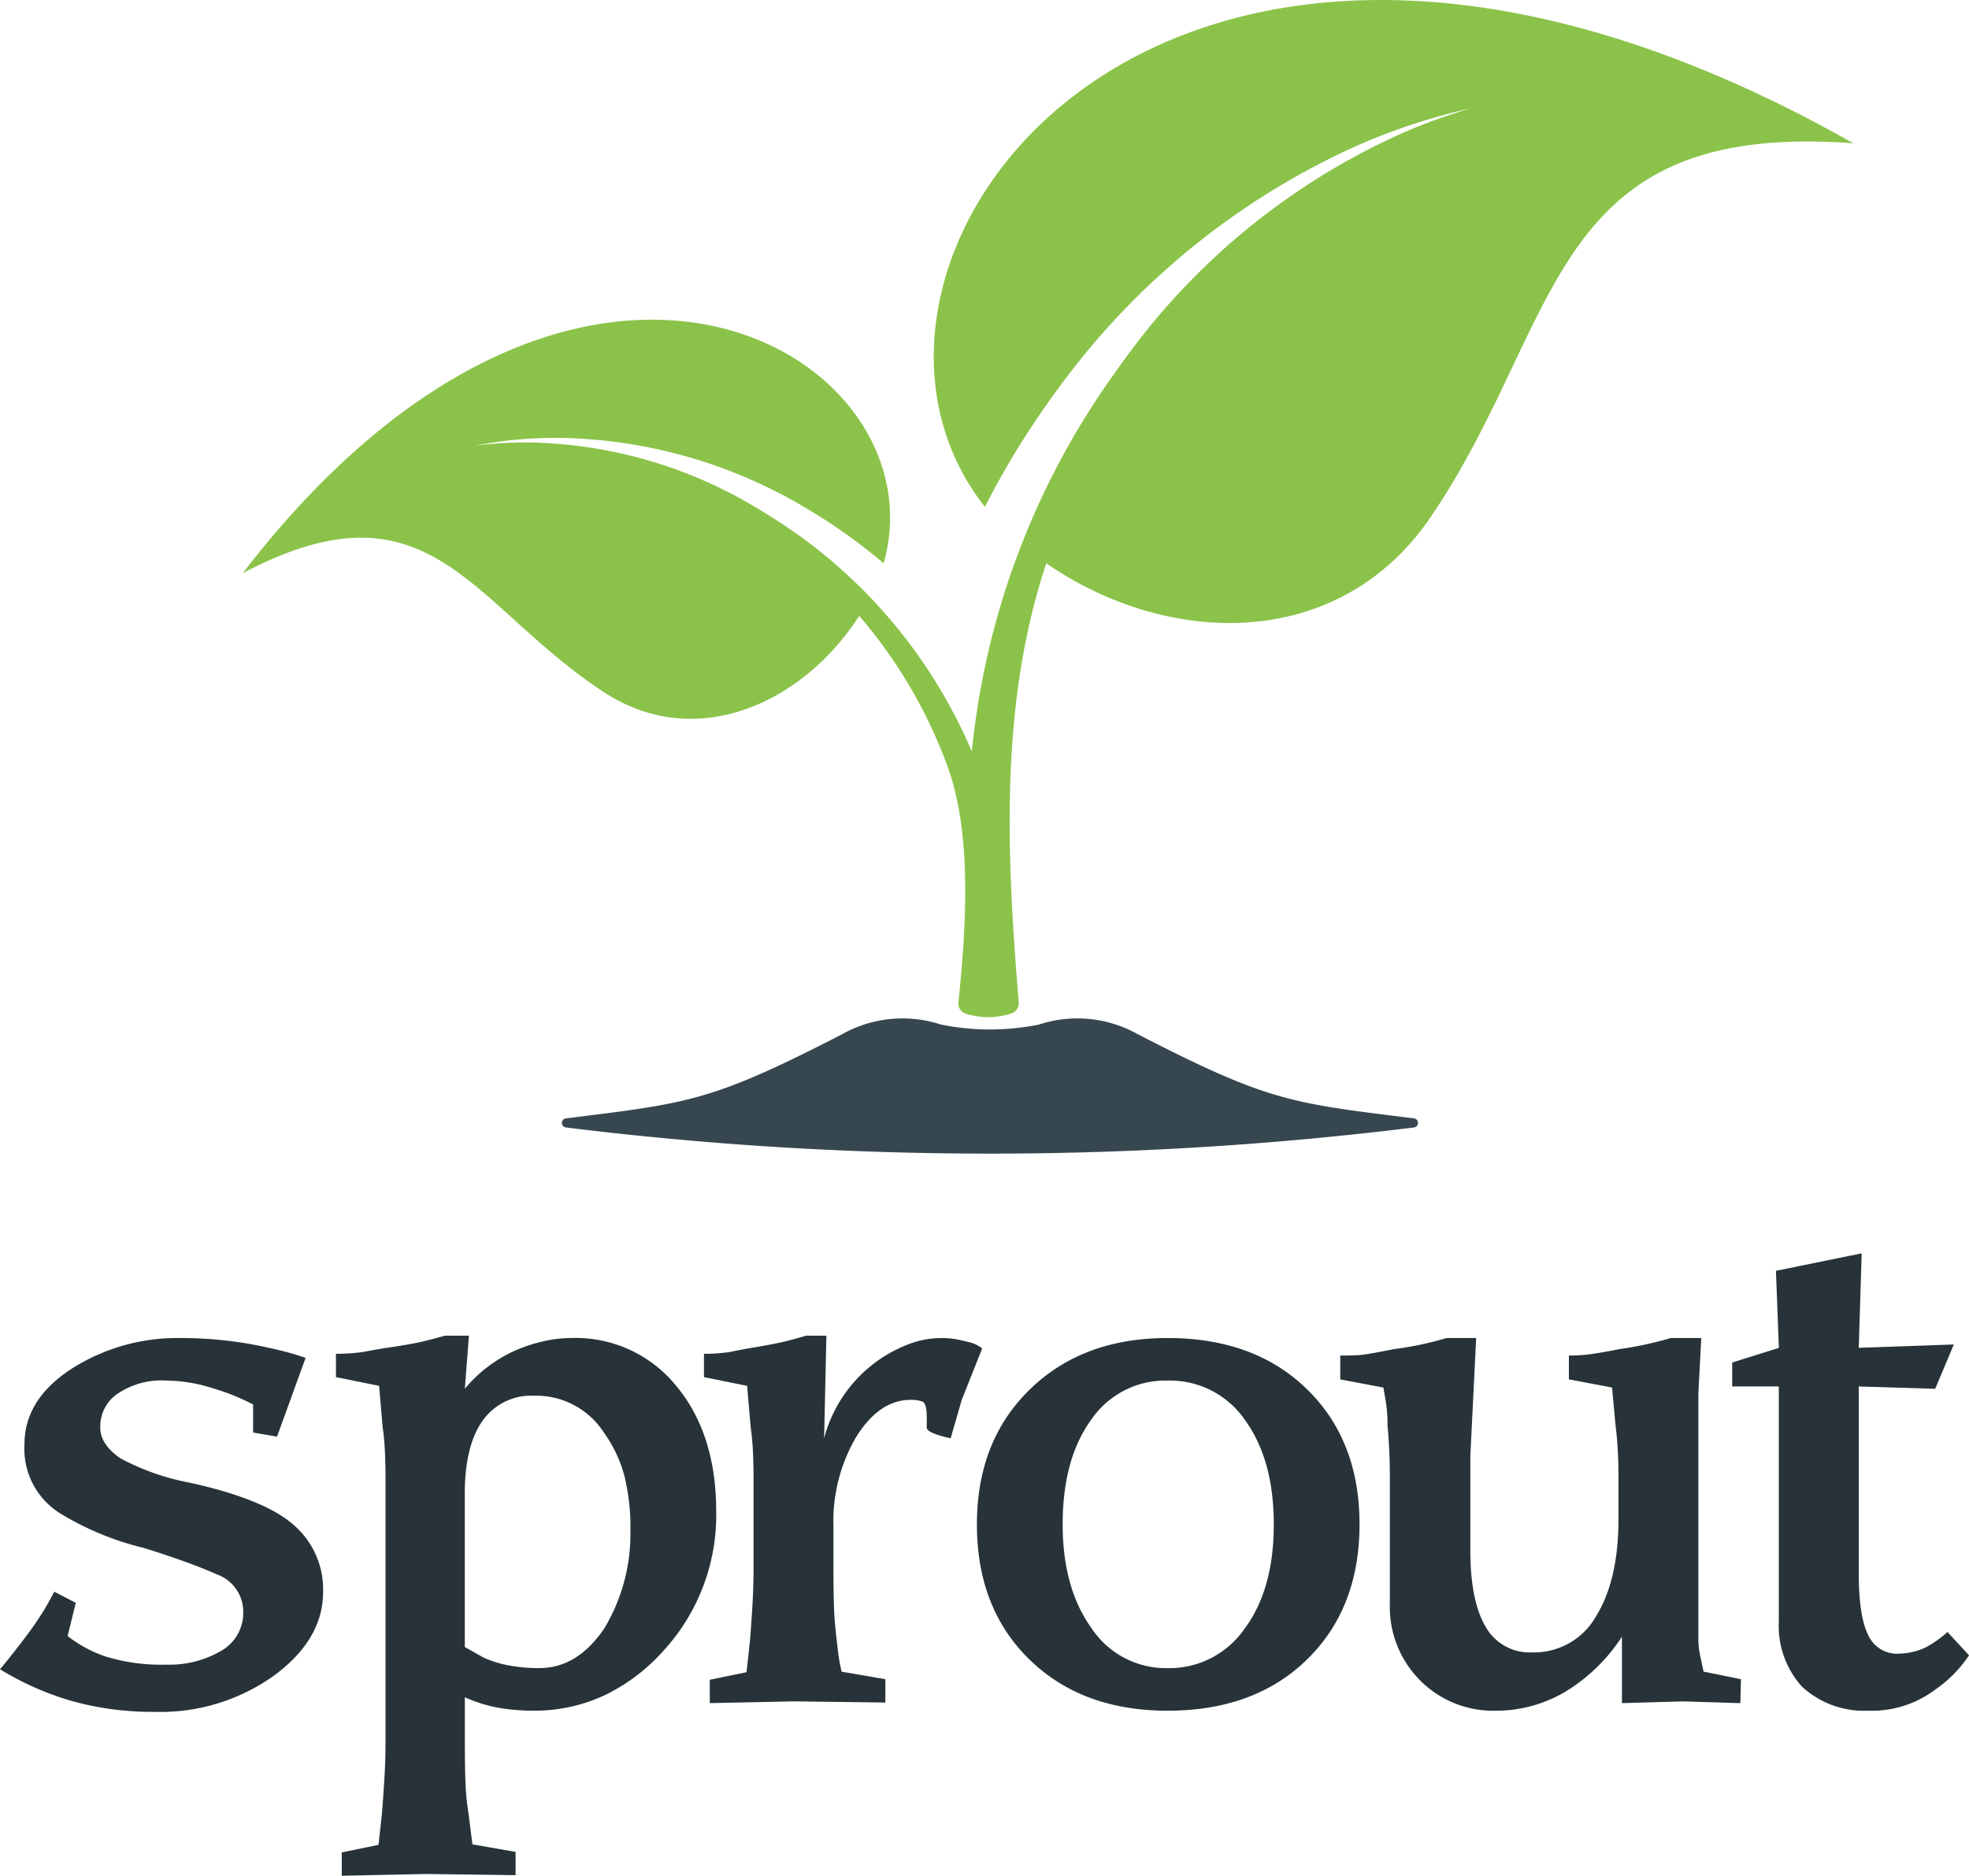 <svg id="Group_2" data-name="Group 2" xmlns="http://www.w3.org/2000/svg" xmlns:xlink="http://www.w3.org/1999/xlink" width="210.46" height="200.5" viewBox="0 0 210.46 200.5">
  <defs>
    <clipPath id="clip-path">
      <rect id="Rectangle_7" data-name="Rectangle 7" width="210.46" height="200.5" fill="none"/>
    </clipPath>
  </defs>
  <g id="Group_1" data-name="Group 1" clip-path="url(#clip-path)">
    <path id="Path_1" data-name="Path 1" d="M106.971,65.827A52.108,52.108,0,0,1,116.4,81.883c2.527,6.9,2.121,16.235,1.178,25.26a1.132,1.132,0,0,0,.816,1.214,7.857,7.857,0,0,0,4.821-.028,1.129,1.129,0,0,0,.81-1.185c-1.3-15.827-2.069-31.84,2.944-46.931,13.043,9,31.342,9.468,41.148-5.031,14.19-20.985,12.323-42.316,45.128-39.863-73.99-41.894-113.51,12.62-92.84,38.859a90.188,90.188,0,0,1,7.776-12.557,80.137,80.137,0,0,1,32.458-26.254,66.834,66.834,0,0,1,11.734-3.8,62.69,62.69,0,0,0-7.076,2.54A73.635,73.635,0,0,0,135.468,38.23q-.644.87-1.267,1.761a83.5,83.5,0,0,0-15.189,40.34A54.854,54.854,0,0,0,97.26,55.053q-.62-.39-1.248-.763a48.594,48.594,0,0,0-24.977-7,42.25,42.25,0,0,0-5.115.347A45.4,45.4,0,0,1,74.3,46.8a52.882,52.882,0,0,1,27.176,7.626,58.963,58.963,0,0,1,8.107,5.784c6.37-22.265-32.461-45.786-68.509,1.063C61.158,50.676,65.41,64.659,79.712,74c9.882,6.451,21.316,1.108,27.259-8.169Z" transform="translate(-15.136 0)" fill="#8bc34a"/>
    <path id="Path_2" data-name="Path 2" d="M135.639,173.052a26.357,26.357,0,0,0,10.457,0,13.19,13.19,0,0,1,10.6,1.047c13.972,7.194,16.345,7.347,29.5,8.98a.489.489,0,0,1,0,.969,368.534,368.534,0,0,1-90.66,0,.489.489,0,0,1,0-.969c13.153-1.633,15.525-1.786,29.5-8.98a13.188,13.188,0,0,1,10.6-1.047" transform="translate(-35.053 -63.535)" fill="#37474f"/>
    <path id="Path_3" data-name="Path 3" d="M34.536,253.614q0,5.111-5.268,8.977a20.852,20.852,0,0,1-12.686,3.865A32.146,32.146,0,0,1,7.7,265.3a31.277,31.277,0,0,1-7.7-3.4q.685-.81,1.589-1.964t1.59-2.088q.685-.935,1.433-2.12.5-.809,1.185-2.119L8.1,254.8l-.873,3.554a14.143,14.143,0,0,0,3.865,2.119,20.1,20.1,0,0,0,6.67.935,10.951,10.951,0,0,0,5.861-1.465A4.668,4.668,0,0,0,26,255.733a4.24,4.24,0,0,0-2.867-3.99q-1.372-.622-3.366-1.341T15.4,248.939a31.283,31.283,0,0,1-8.883-3.647,8.128,8.128,0,0,1-3.9-7.45q0-4.8,5.05-8.073a21.061,21.061,0,0,1,11.72-3.273,42.8,42.8,0,0,1,7.606.686q1.62.313,3.023.655t2.649.779l-3.055,8.416-2.556-.436V233.6a23.032,23.032,0,0,0-4.24-1.714,16.708,16.708,0,0,0-4.987-.842,8.4,8.4,0,0,0-5.3,1.433,4.218,4.218,0,0,0-1.808,3.616q0,1.747,2.12,3.242a25.491,25.491,0,0,0,7.419,2.618q7.978,1.747,11.128,4.519a9.086,9.086,0,0,1,3.148,7.139" transform="translate(0 -83.473)" fill="#273338"/>
    <path id="Path_4" data-name="Path 4" d="M70.644,264.751v4.722q0,2.549.063,4.288a26.582,26.582,0,0,0,.311,3.293l.436,3.417,4.613.808v2.485l-9.6-.125-8.977.188v-2.494l3.928-.811.373-3.428q.125-1.56.25-3.585t.124-4.021v-28.24q0-1.309-.062-2.711t-.25-2.712l-.374-4.363-4.613-.935v-2.494a20.3,20.3,0,0,0,2.867-.187q1.994-.374,2.93-.5,2.057-.313,3.054-.53t2.806-.717H71.08l-.436,5.672a14.9,14.9,0,0,1,5.449-4.114,16.622,16.622,0,0,1,2.975-.967,13.694,13.694,0,0,1,2.975-.343,13.853,13.853,0,0,1,11.21,5.136q4.259,5.136,4.259,13.413a21.466,21.466,0,0,1-5.749,15,20.039,20.039,0,0,1-6.311,4.7,17.681,17.681,0,0,1-7.5,1.586,22.238,22.238,0,0,1-3.656-.3,15.166,15.166,0,0,1-3.655-1.136m0-5.369,1.995,1.126a11.5,11.5,0,0,0,2.556.813,16.881,16.881,0,0,0,3.429.313q4.051,0,6.92-4.23a19.6,19.6,0,0,0,2.8-10.513,22.688,22.688,0,0,0-.655-5.846,14.235,14.235,0,0,0-2.15-4.542,8.626,8.626,0,0,0-7.482-3.981,6.343,6.343,0,0,0-5.516,2.68q-1.9,2.68-1.9,7.793Z" transform="translate(-20.958 -83.328)" fill="#273338"/>
    <path id="Path_5" data-name="Path 5" d="M133,251q0,2.551.063,4.262t.373,4.107a18.158,18.158,0,0,0,.437,2.644l4.675.809v2.489l-9.788-.124-8.977.187v-2.494l3.928-.811.374-3.428q.125-1.558.249-3.585t.125-4.02V241.25q0-1.309-.063-2.711t-.25-2.712l-.373-4.363-4.613-.936v-2.493a18.523,18.523,0,0,0,2.743-.188q1.807-.373,2.681-.5,1.807-.312,2.8-.53t2.681-.717h2.182L132,237.073a14.763,14.763,0,0,1,8.946-10.028,9.94,9.94,0,0,1,3.647-.695,8.573,8.573,0,0,1,1.465.124c.477.084.987.2,1.527.343a3.263,3.263,0,0,1,1.309.655l-2.182,5.486-1.185,4.114q-2.494-.56-2.556-1.122v-1.121q0-1.5-.462-1.683a3.442,3.442,0,0,0-1.262-.187q-3.326,0-5.788,3.919A17.786,17.786,0,0,0,133,246.522Z" transform="translate(-43.915 -83.328)" fill="#273338"/>
    <path id="Path_6" data-name="Path 6" d="M206.258,246.413q0,8.964-5.611,14.441t-14.9,5.477q-9.164,0-14.774-5.477t-5.611-14.441q0-8.9,5.642-14.409t14.743-5.509q9.288,0,14.9,5.477t5.611,14.44m-9.164,0q0-6.9-3.069-11.136a9.707,9.707,0,0,0-8.277-4.23,9.591,9.591,0,0,0-8.183,4.2q-3.039,4.2-3.038,11.167,0,6.783,3.068,11.075a9.552,9.552,0,0,0,8.153,4.293,9.775,9.775,0,0,0,8.215-4.2q3.13-4.2,3.131-11.168" transform="translate(-60.943 -83.473)" fill="#273338"/>
    <path id="Path_7" data-name="Path 7" d="M265.143,232.408v26.013a10.93,10.93,0,0,0,.063,1.308q.062.5.5,2.426l3.99.81-.063,2.556-6.159-.187-6.5.187v-7.106a18.774,18.774,0,0,1-6.14,5.938,14.536,14.536,0,0,1-7.326,1.979,11,11,0,0,1-8.1-3.236,11.122,11.122,0,0,1-3.242-8.217V241.312q0-2.8-.249-5.477a15.511,15.511,0,0,0-.187-2.583q-.188-1.088-.25-1.462l-4.613-.871v-2.552q1.5,0,2.213-.063t3.522-.623a34.41,34.41,0,0,0,5.611-1.185h3.179l-.624,12.632v10.018q0,5.415,1.621,8.183a5.386,5.386,0,0,0,4.987,2.768,7.6,7.6,0,0,0,6.827-3.858q2.4-3.857,2.4-10.39v-4.542q0-1.246-.063-2.614t-.25-2.862l-.373-4.044-4.613-.871v-2.551a17,17,0,0,0,2.4-.156q1.089-.155,3.023-.53a39.378,39.378,0,0,0,5.485-1.185h3.242Z" transform="translate(-83.61 -83.473)" fill="#273338"/>
    <path id="Path_8" data-name="Path 8" d="M306.738,246.353q0,4.6,1,6.593a3.373,3.373,0,0,0,3.429,1.991,6.8,6.8,0,0,0,2.743-.667,11.286,11.286,0,0,0,2.307-1.639l2.306,2.494A13.669,13.669,0,0,1,314.9,258.8a11.282,11.282,0,0,1-7.17,2.244,9.791,9.791,0,0,1-7.044-2.551,9.67,9.67,0,0,1-2.494-6.969v-25.14H293.21v-2.559l4.988-1.56-.313-8.237,9.164-1.872-.311,10.1L316.9,221.9l-1.995,4.737-8.167-.249Z" transform="translate(-108.06 -78.188)" fill="#273338"/>
  </g>
</svg>
